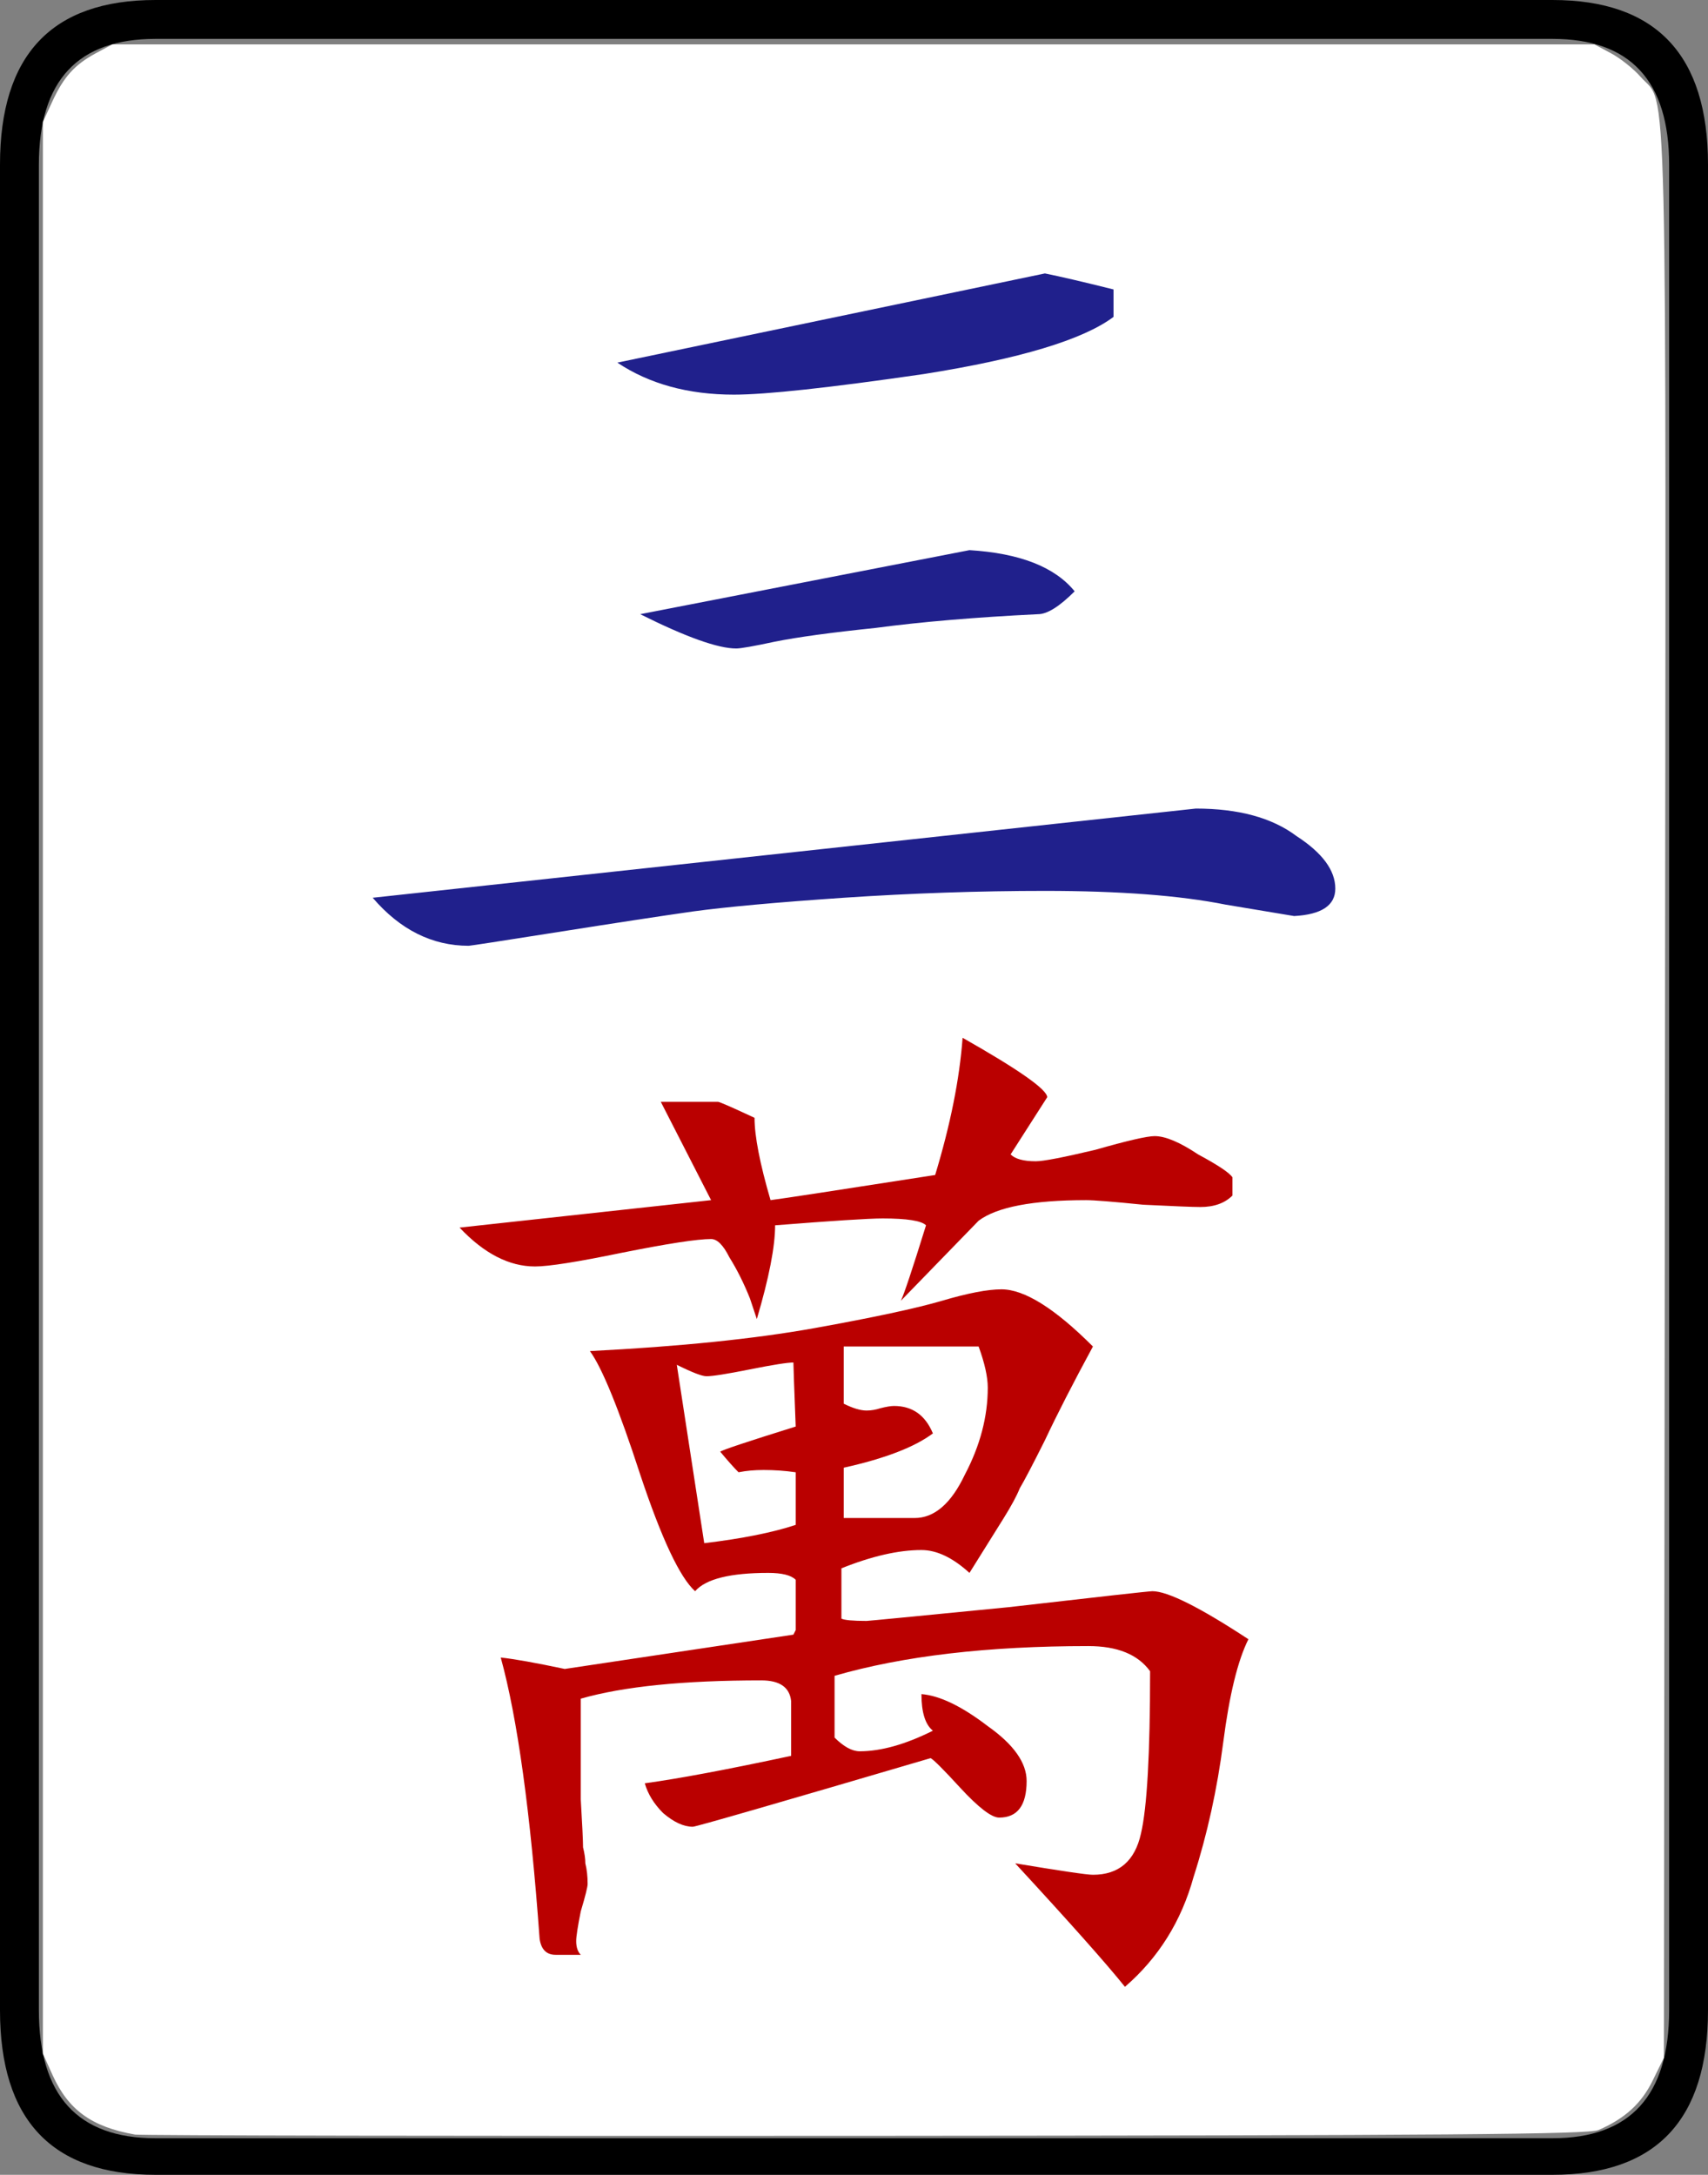 <svg xmlns="http://www.w3.org/2000/svg" width="74.7" height="95.1"><rect width="100%" height="100%" fill="#808080" stroke="none"/><path d="M74.7 87.9c0 4.8-2.267 7.2-6.8 7.2H6.8c-4.533 0-6.8-2.4-6.8-7.2V7.2C0 2.4 2.267 0 6.8 0h61.1c4.533 0 6.8 2.4 6.8 7.2v80.7m-1.7 0V7.2c0-3.667-1.7-5.5-5.1-5.5H6.8c-3.4 0-5.1 1.833-5.1 5.5v80.7c0 3.733 1.7 5.6 5.1 5.6h61.1c3.4 0 5.1-1.867 5.1-5.6" style="-inkscape-font-specification:Droid Serif" font-size="100" font-family="Droid Serif"/><path d="M5.893 93.337c-1.883-.332-2.902-1.07-3.595-2.6l-.423-.937V5.336l.41-.89c.502-1.09.978-1.616 1.91-2.12l.716-.383h64.824l.73.39c.404.216.984.68 1.29 1.03 1.19 1.35 1.113-1.835 1.062 44.568l-.046 42.05-.494 1.004c-.49.998-1.208 1.653-2.364 2.156-.433.19-6.55.236-32.053.254-17.337.012-31.72-.013-31.966-.056z" fill="#fff"/><path d="M48.7 13.857c-1.333 1-4.1 1.834-8.3 2.5-4.133.6-6.9.9-8.3.9-2 0-3.7-.466-5.1-1.4l18.7-3.9c.667.134 1.667.367 3 .7v1.2m-3.3 13c-2.733.134-5.1.334-7.1.6-1.933.2-3.4.4-4.4.6-.933.2-1.5.3-1.7.3-.8 0-2.2-.5-4.2-1.5l14.4-2.8c2.2.134 3.733.734 4.6 1.8-.667.667-1.2 1-1.6 1m6.9 8.5c1.867 0 3.333.4 4.4 1.2 1.133.734 1.7 1.5 1.7 2.3 0 .734-.6 1.134-1.8 1.2l-3-.5c-2-.4-4.633-.6-7.9-.6-2.867 0-5.8.1-8.8.3-2.933.2-5.133.4-6.6.6-1.4.2-3.367.5-5.9.9-2.533.4-3.833.6-3.9.6-1.6 0-3-.7-4.2-2.1l36-3.9" style="-inkscape-font-specification:Droid Serif" font-size="100" fill="#20208c" font-family="Droid Serif"/><path d="M50.5 49.68c.467 0 1.1.265 1.9.8.867.465 1.367.8 1.5 1v.8c-.333.332-.8.5-1.4.5-.333 0-1.167-.035-2.5-.1-1.333-.135-2.167-.2-2.5-.2-2.333 0-3.9.3-4.7.9l-3.4 3.5c.133-.268.5-1.368 1.1-3.3-.2-.2-.833-.3-1.9-.3-.6 0-2.167.1-4.7.3 0 .932-.267 2.3-.8 4.1l-.3-.9c-.267-.668-.567-1.268-.9-1.8-.267-.535-.533-.8-.8-.8-.6 0-1.9.2-3.9.6-1.933.4-3.2.6-3.8.6-1.133 0-2.233-.568-3.3-1.7l11-1.2-2.2-4.3h2.5c.067 0 .6.232 1.6.7 0 .8.233 2 .7 3.6.533-.068 2.933-.435 7.2-1.1.667-2.2 1.067-4.2 1.2-6 2.467 1.4 3.7 2.265 3.7 2.6l-1.6 2.5c.2.2.567.3 1.1.3.333 0 1.2-.168 2.6-.5 1.4-.4 2.267-.6 2.6-.6m-24.7 9.4c3.933-.2 7.2-.535 9.8-1 2.6-.468 4.467-.868 5.6-1.2 1.133-.335 2-.5 2.6-.5 1 0 2.333.832 4 2.5-.867 1.6-1.567 2.965-2.1 4.1-.533 1.065-.9 1.765-1.1 2.1-.133.332-.367.765-.7 1.3l-1.5 2.4c-.733-.668-1.433-1-2.1-1-1 0-2.167.265-3.5.8v2.2c.133.065.5.1 1.1.1.067 0 2.133-.2 6.2-.6 4.067-.468 6.167-.7 6.3-.7.667 0 2.067.7 4.2 2.1-.467.932-.833 2.432-1.1 4.5-.267 2.065-.7 4.032-1.3 5.9-.533 1.932-1.533 3.532-3 4.8-.8-1-2.4-2.8-4.8-5.4 2 .332 3.133.5 3.4.5 1.133 0 1.833-.6 2.1-1.8.267-1.135.4-3.5.4-7.1-.533-.735-1.433-1.1-2.7-1.1-4.4 0-8.1.432-11.1 1.3v2.7c.4.4.767.6 1.1.6.933 0 2-.3 3.2-.9-.333-.268-.5-.8-.5-1.6.8.065 1.767.532 2.9 1.4 1.133.8 1.7 1.6 1.7 2.4 0 1.065-.4 1.6-1.2 1.6-.333 0-.9-.435-1.7-1.3-.733-.8-1.167-1.235-1.3-1.3-6.8 2-10.267 3-10.4 3-.4 0-.833-.2-1.3-.6-.4-.4-.667-.835-.8-1.3 1.467-.2 3.6-.6 6.4-1.2v-2.4c-.067-.6-.5-.9-1.3-.9-3.4 0-6.033.265-7.9.8v4.4c.067 1.132.1 1.832.1 2.1.067.265.1.5.1.7.067.265.1.565.1.9 0 .132-.1.532-.3 1.2-.133.665-.2 1.1-.2 1.3 0 .265.067.465.2.6h-1.1c-.4 0-.633-.235-.7-.7-.4-5.535-.967-9.635-1.7-12.3.6.065 1.533.232 2.8.5l10-1.5.1-.2v-2.2c-.2-.2-.6-.3-1.2-.3-1.667 0-2.733.265-3.2.8-.667-.6-1.467-2.3-2.4-5.1-.933-2.868-1.667-4.668-2.2-5.4m14.2 7.3c.867 0 1.6-.635 2.2-1.9.667-1.268 1-2.535 1-3.8 0-.468-.133-1.068-.4-1.8h-5.9v2.5c.4.2.733.3 1 .3.2 0 .4-.035.6-.1.267-.068.467-.1.6-.1.8 0 1.367.4 1.7 1.2-.8.6-2.1 1.1-3.9 1.5v2.2H40m-5.3-6.8c-.267 0-.9.1-1.9.3-1 .2-1.633.3-1.9.3-.2 0-.633-.168-1.3-.5l1.2 7.8c1.667-.2 3-.468 4-.8v-2.3c-.467-.068-.933-.1-1.4-.1-.4 0-.767.032-1.1.1-.2-.2-.467-.5-.8-.9.067-.068 1.167-.435 3.3-1.1-.067-1.735-.1-2.668-.1-2.8" style="-inkscape-font-specification:Droid Serif" font-size="100" fill="#ba0000" font-family="Droid Serif"/></svg>